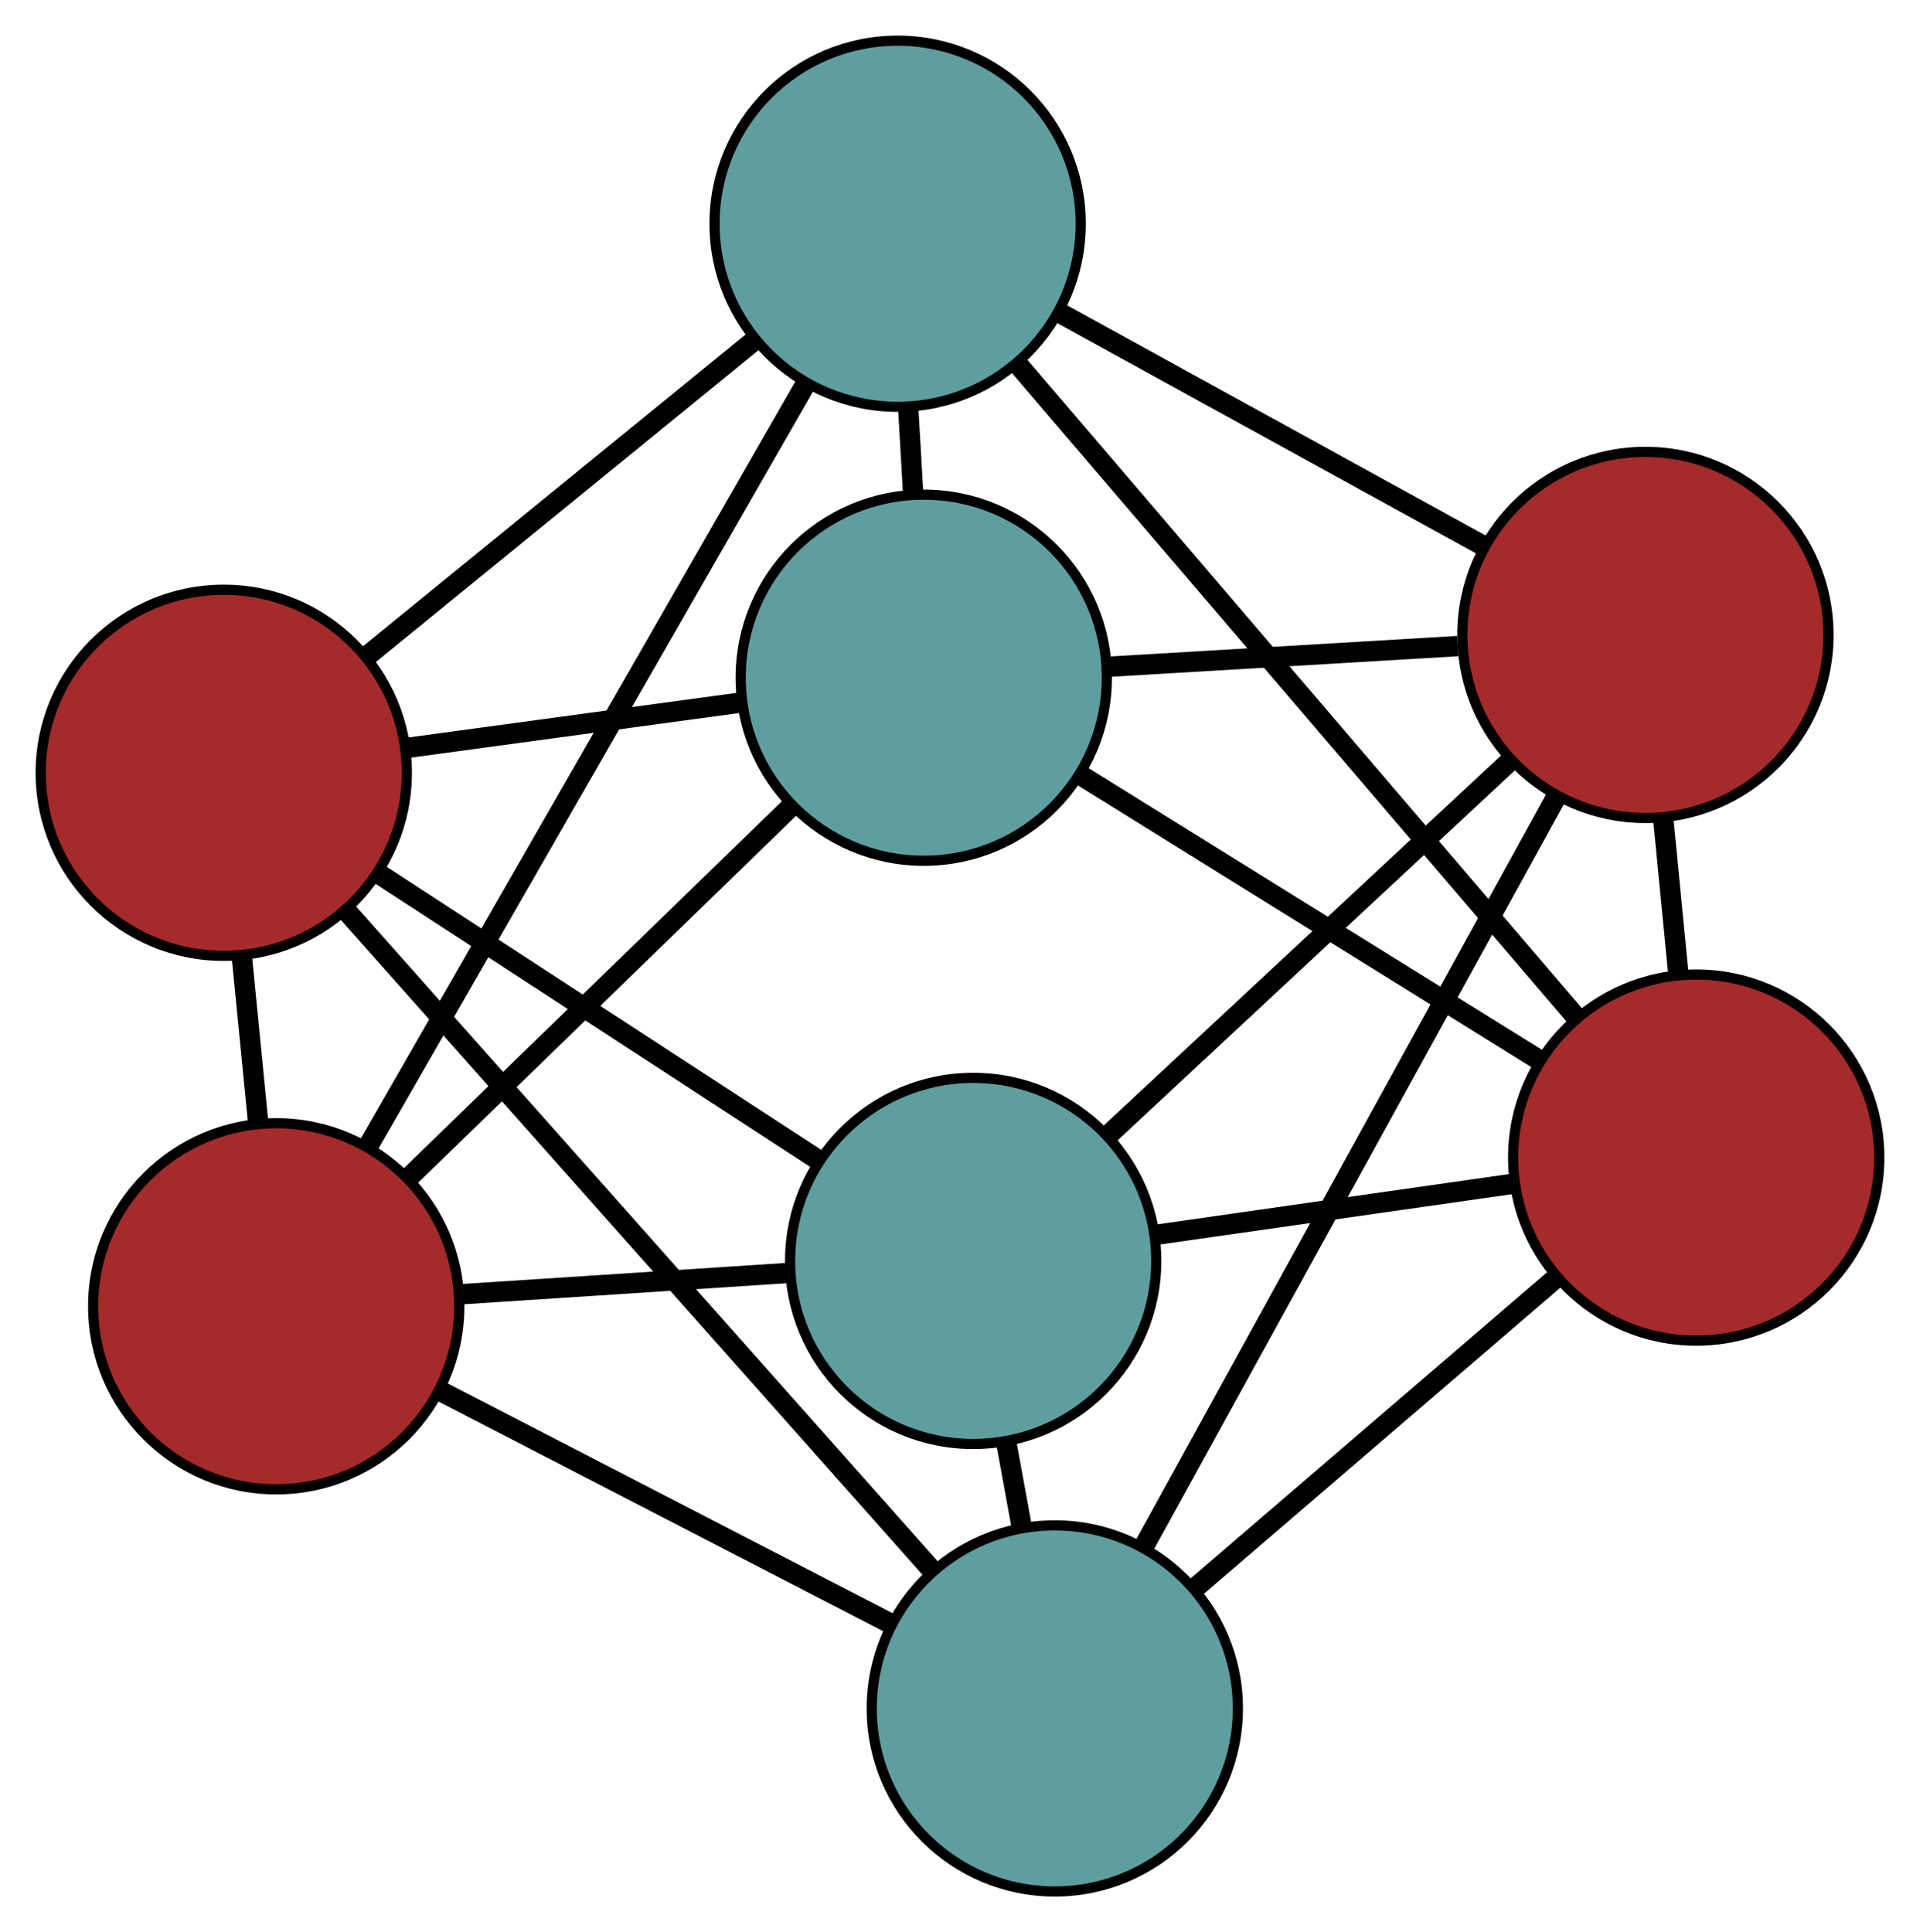 <?xml version="1.0" encoding="UTF-8" standalone="no"?>
<!DOCTYPE svg PUBLIC "-//W3C//DTD SVG 1.1//EN"
 "http://www.w3.org/Graphics/SVG/1.1/DTD/svg11.dtd">
<!-- Generated by graphviz version 2.36.0 (20140111.2315)
 -->
<!-- Title: G Pages: 1 -->
<svg width="100%" height="100%"
 viewBox="0.00 0.00 188.77 190.00" xmlns="http://www.w3.org/2000/svg" xmlns:xlink="http://www.w3.org/1999/xlink">
<g id="graph0" class="graph" transform="scale(1 1) rotate(0) translate(4 185.995)">
<title>G</title>
<!-- 0 -->
<g id="node1" class="node"><title>0</title>
<ellipse fill="cadetblue" stroke="black" cx="91.681" cy="-62.004" rx="18" ry="18"/>
</g>
<!-- 2 -->
<g id="node3" class="node"><title>2</title>
<ellipse fill="cadetblue" stroke="black" cx="99.706" cy="-18" rx="18" ry="18"/>
</g>
<!-- 0&#45;&#45;2 -->
<g id="edge1" class="edge"><title>0&#45;&#45;2</title>
<path fill="none" stroke="black" stroke-width="2" d="M94.945,-44.106C95.449,-41.346 95.969,-38.496 96.471,-35.74"/>
</g>
<!-- 4 -->
<g id="node5" class="node"><title>4</title>
<ellipse fill="brown" stroke="black" cx="157.772" cy="-123.559" rx="18" ry="18"/>
</g>
<!-- 0&#45;&#45;4 -->
<g id="edge2" class="edge"><title>0&#45;&#45;4</title>
<path fill="none" stroke="black" stroke-width="2" d="M105.056,-74.461C116.522,-85.14 132.957,-100.447 144.417,-111.121"/>
</g>
<!-- 5 -->
<g id="node6" class="node"><title>5</title>
<ellipse fill="brown" stroke="black" cx="18" cy="-110.003" rx="18" ry="18"/>
</g>
<!-- 0&#45;&#45;5 -->
<g id="edge3" class="edge"><title>0&#45;&#45;5</title>
<path fill="none" stroke="black" stroke-width="2" d="M76.415,-71.95C63.769,-80.187 45.888,-91.836 33.247,-100.07"/>
</g>
<!-- 6 -->
<g id="node7" class="node"><title>6</title>
<ellipse fill="brown" stroke="black" cx="162.769" cy="-72.167" rx="18" ry="18"/>
</g>
<!-- 0&#45;&#45;6 -->
<g id="edge4" class="edge"><title>0&#45;&#45;6</title>
<path fill="none" stroke="black" stroke-width="2" d="M109.62,-64.569C120.314,-66.098 133.852,-68.033 144.589,-69.568"/>
</g>
<!-- 7 -->
<g id="node8" class="node"><title>7</title>
<ellipse fill="brown" stroke="black" cx="23.159" cy="-57.545" rx="18" ry="18"/>
</g>
<!-- 0&#45;&#45;7 -->
<g id="edge5" class="edge"><title>0&#45;&#45;7</title>
<path fill="none" stroke="black" stroke-width="2" d="M73.678,-60.833C63.686,-60.182 51.291,-59.376 41.28,-58.724"/>
</g>
<!-- 1 -->
<g id="node2" class="node"><title>1</title>
<ellipse fill="cadetblue" stroke="black" cx="86.821" cy="-119.355" rx="18" ry="18"/>
</g>
<!-- 3 -->
<g id="node4" class="node"><title>3</title>
<ellipse fill="cadetblue" stroke="black" cx="84.253" cy="-163.995" rx="18" ry="18"/>
</g>
<!-- 1&#45;&#45;3 -->
<g id="edge6" class="edge"><title>1&#45;&#45;3</title>
<path fill="none" stroke="black" stroke-width="2" d="M85.777,-137.512C85.615,-140.312 85.449,-143.203 85.288,-145.999"/>
</g>
<!-- 1&#45;&#45;4 -->
<g id="edge7" class="edge"><title>1&#45;&#45;4</title>
<path fill="none" stroke="black" stroke-width="2" d="M105.093,-120.438C115.604,-121.061 128.774,-121.841 139.316,-122.465"/>
</g>
<!-- 1&#45;&#45;5 -->
<g id="edge8" class="edge"><title>1&#45;&#45;5</title>
<path fill="none" stroke="black" stroke-width="2" d="M68.739,-116.898C58.703,-115.534 46.255,-113.843 36.2,-112.476"/>
</g>
<!-- 1&#45;&#45;6 -->
<g id="edge9" class="edge"><title>1&#45;&#45;6</title>
<path fill="none" stroke="black" stroke-width="2" d="M102.19,-109.806C115.367,-101.619 134.253,-89.885 147.423,-81.702"/>
</g>
<!-- 1&#45;&#45;7 -->
<g id="edge10" class="edge"><title>1&#45;&#45;7</title>
<path fill="none" stroke="black" stroke-width="2" d="M73.63,-106.548C62.704,-95.94 47.254,-80.94 36.333,-70.336"/>
</g>
<!-- 2&#45;&#45;4 -->
<g id="edge11" class="edge"><title>2&#45;&#45;4</title>
<path fill="none" stroke="black" stroke-width="2" d="M108.525,-34.032C119.502,-53.988 138.133,-87.857 149.06,-107.722"/>
</g>
<!-- 2&#45;&#45;5 -->
<g id="edge12" class="edge"><title>2&#45;&#45;5</title>
<path fill="none" stroke="black" stroke-width="2" d="M87.65,-31.575C72.202,-48.97 45.577,-78.95 30.105,-96.372"/>
</g>
<!-- 2&#45;&#45;6 -->
<g id="edge13" class="edge"><title>2&#45;&#45;6</title>
<path fill="none" stroke="black" stroke-width="2" d="M113.39,-29.753C123.968,-38.839 138.541,-51.357 149.112,-60.437"/>
</g>
<!-- 2&#45;&#45;7 -->
<g id="edge14" class="edge"><title>2&#45;&#45;7</title>
<path fill="none" stroke="black" stroke-width="2" d="M83.473,-26.387C70.482,-33.097 52.353,-42.463 39.369,-49.171"/>
</g>
<!-- 3&#45;&#45;4 -->
<g id="edge15" class="edge"><title>3&#45;&#45;4</title>
<path fill="none" stroke="black" stroke-width="2" d="M100.205,-155.221C112.537,-148.438 129.527,-139.094 141.85,-132.316"/>
</g>
<!-- 3&#45;&#45;5 -->
<g id="edge16" class="edge"><title>3&#45;&#45;5</title>
<path fill="none" stroke="black" stroke-width="2" d="M70.202,-152.545C58.959,-143.382 43.268,-130.595 32.03,-121.437"/>
</g>
<!-- 3&#45;&#45;6 -->
<g id="edge17" class="edge"><title>3&#45;&#45;6</title>
<path fill="none" stroke="black" stroke-width="2" d="M96.178,-150.048C111.021,-132.689 136.213,-103.225 150.989,-85.944"/>
</g>
<!-- 3&#45;&#45;7 -->
<g id="edge18" class="edge"><title>3&#45;&#45;7</title>
<path fill="none" stroke="black" stroke-width="2" d="M75.238,-148.288C63.688,-128.162 43.779,-93.474 32.211,-73.317"/>
</g>
<!-- 4&#45;&#45;6 -->
<g id="edge19" class="edge"><title>4&#45;&#45;6</title>
<path fill="none" stroke="black" stroke-width="2" d="M159.519,-105.585C160.004,-100.606 160.529,-95.201 161.014,-90.218"/>
</g>
<!-- 5&#45;&#45;7 -->
<g id="edge20" class="edge"><title>5&#45;&#45;7</title>
<path fill="none" stroke="black" stroke-width="2" d="M19.775,-91.95C20.288,-86.734 20.849,-81.038 21.363,-75.809"/>
</g>
</g>
</svg>

